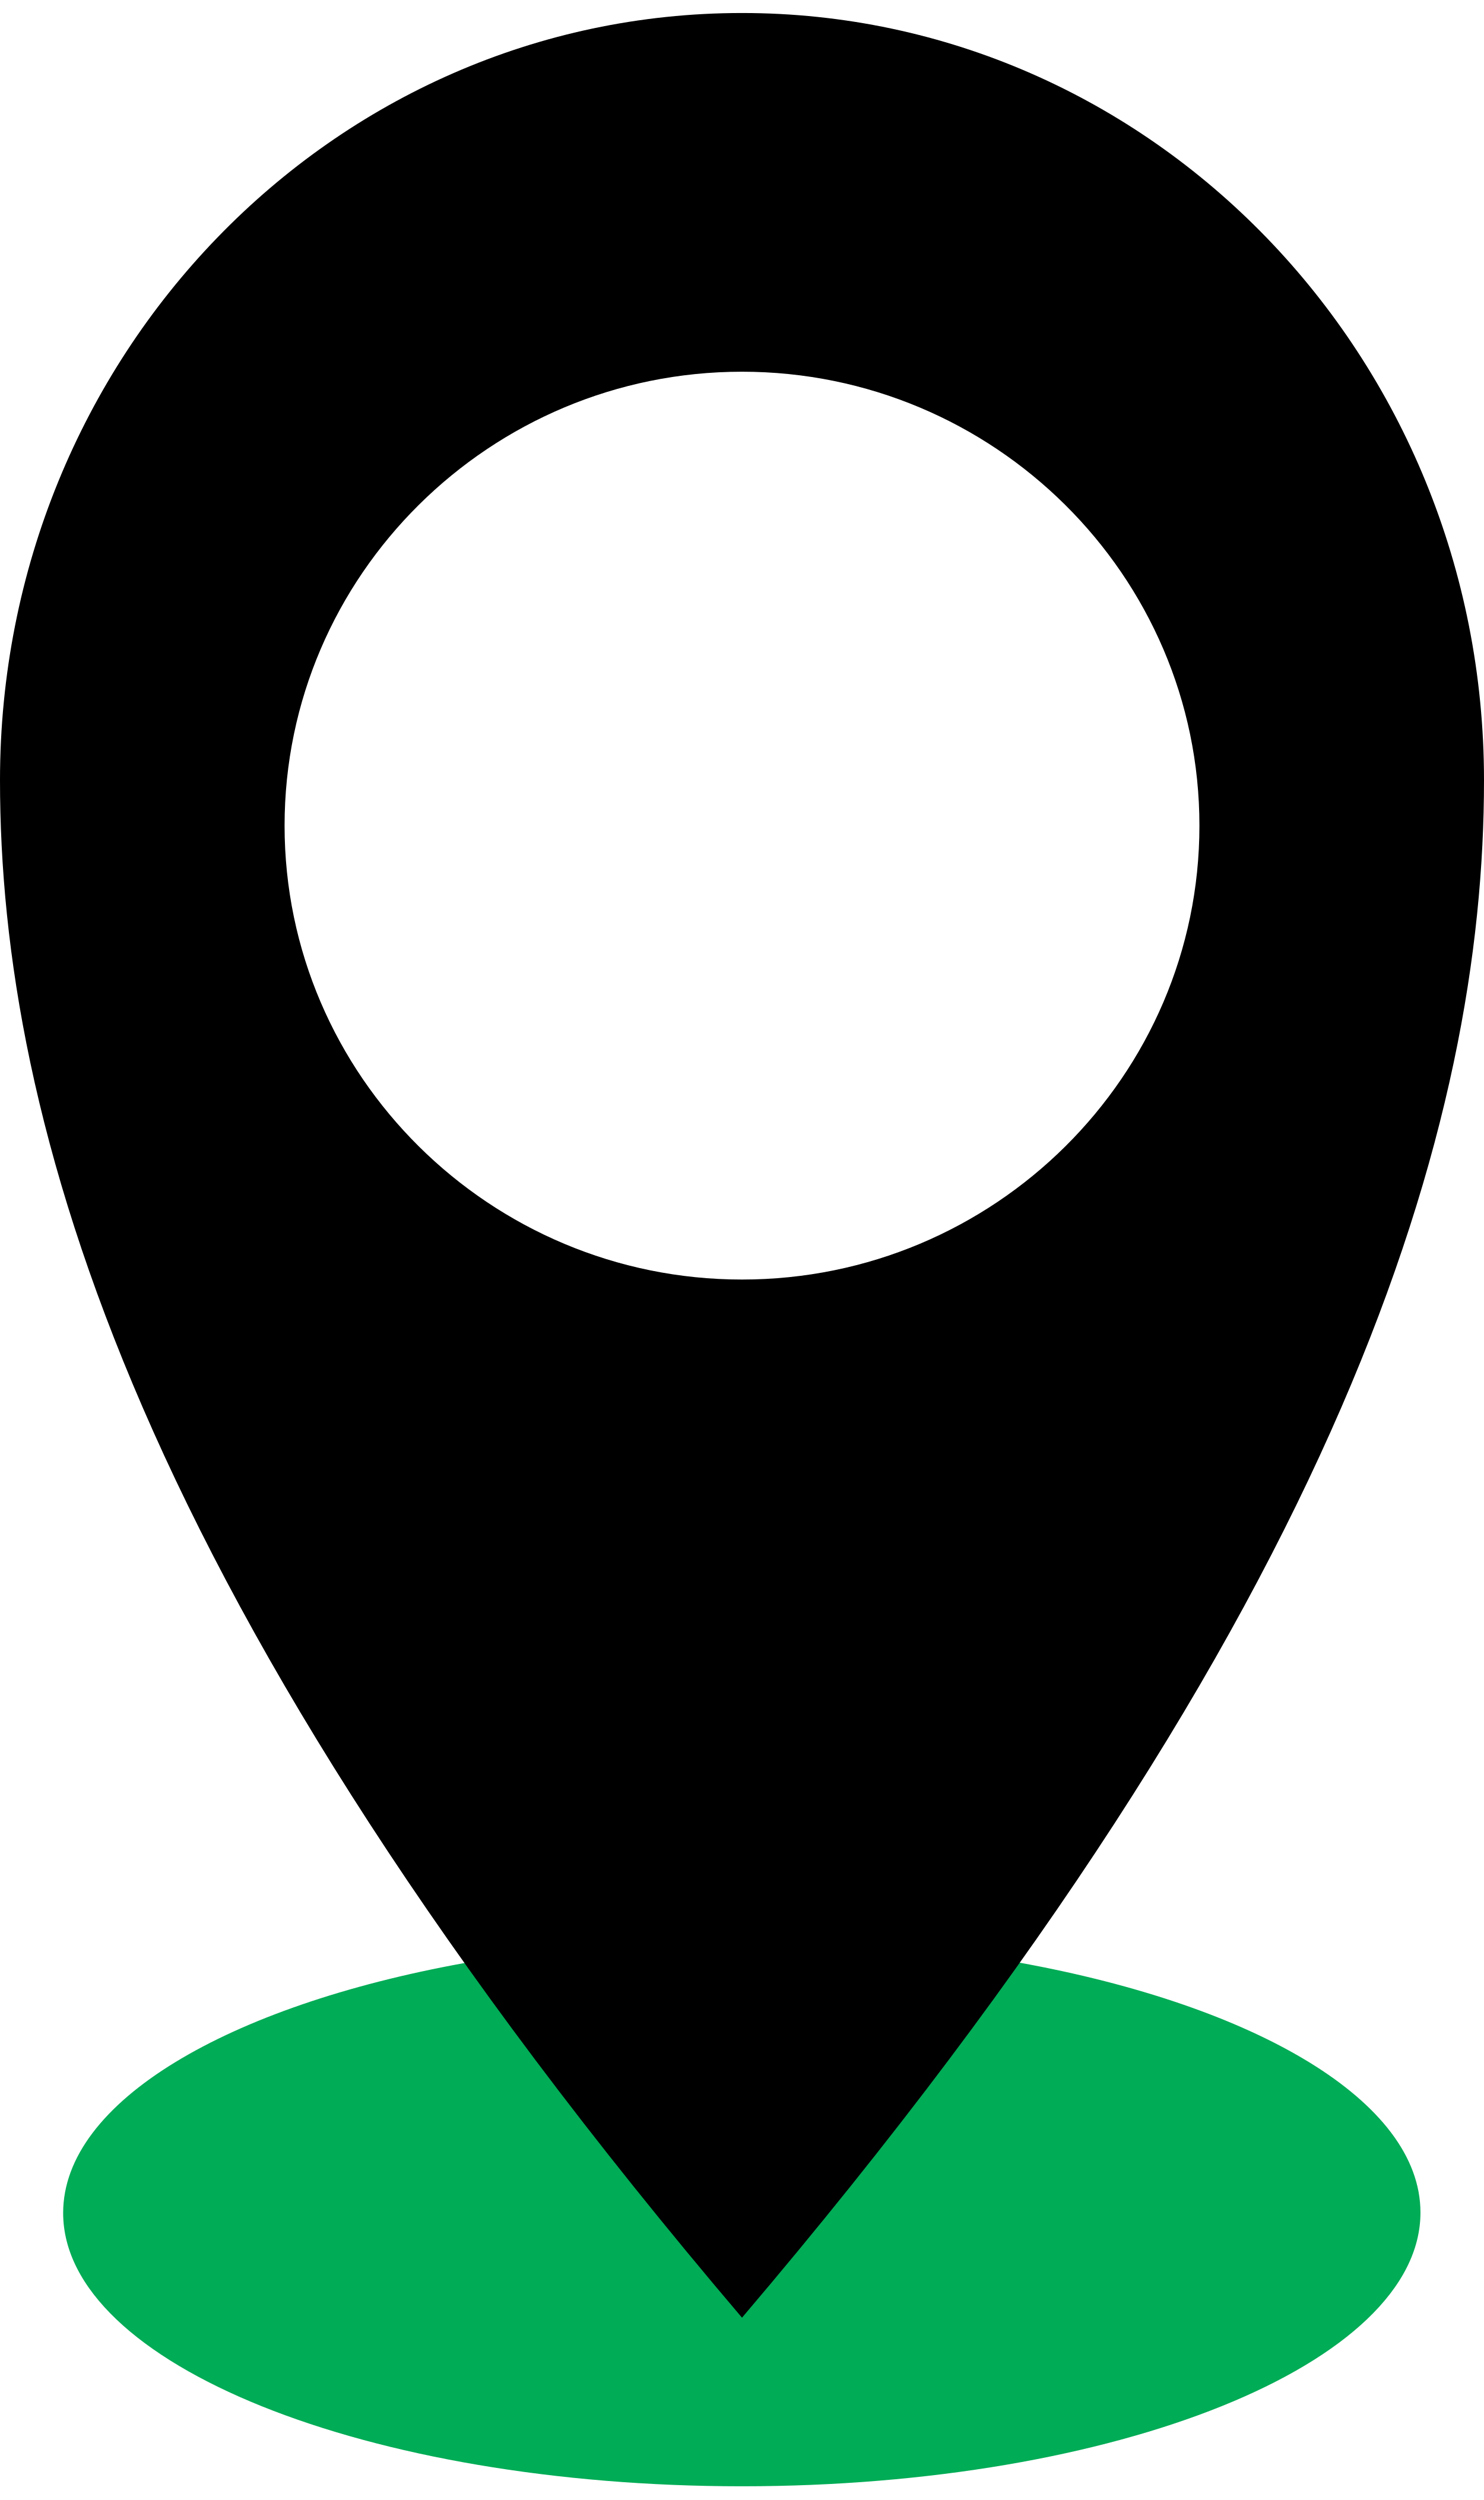 <svg width="38" height="64" viewBox="0 0 38 64" fill="none" xmlns="http://www.w3.org/2000/svg">
<g clip-path="url(#clip0_225_208)">
<path d="M26.107 50.25C32.16 51.348 36.373 53.797 36.373 56.647C36.373 60.521 28.596 63.656 19 63.656C9.404 63.656 1.617 60.532 1.617 56.658C1.617 53.808 5.83 51.359 11.883 50.261" fill="#00AC56"/>
<path d="M19 0.333C8.5 0.333 0 9.126 0 19.977C0 28.665 3.426 41.025 19 59.339C34.575 41.025 38 28.665 38 19.977C38 9.126 29.489 0.333 19 0.333ZM19 32.76C12.553 32.76 7.287 27.546 7.287 21.139C7.287 14.731 12.553 9.517 19 9.517C25.447 9.517 30.713 14.731 30.713 21.139C30.713 27.546 25.457 32.76 19 32.76Z" fill="black"/>
</g>
<defs>
<clipPath id="clip0_225_208">
<rect width="38" height="63.333" fill="white" transform="translate(0 0.333)"/>
</clipPath>
</defs>
</svg>
